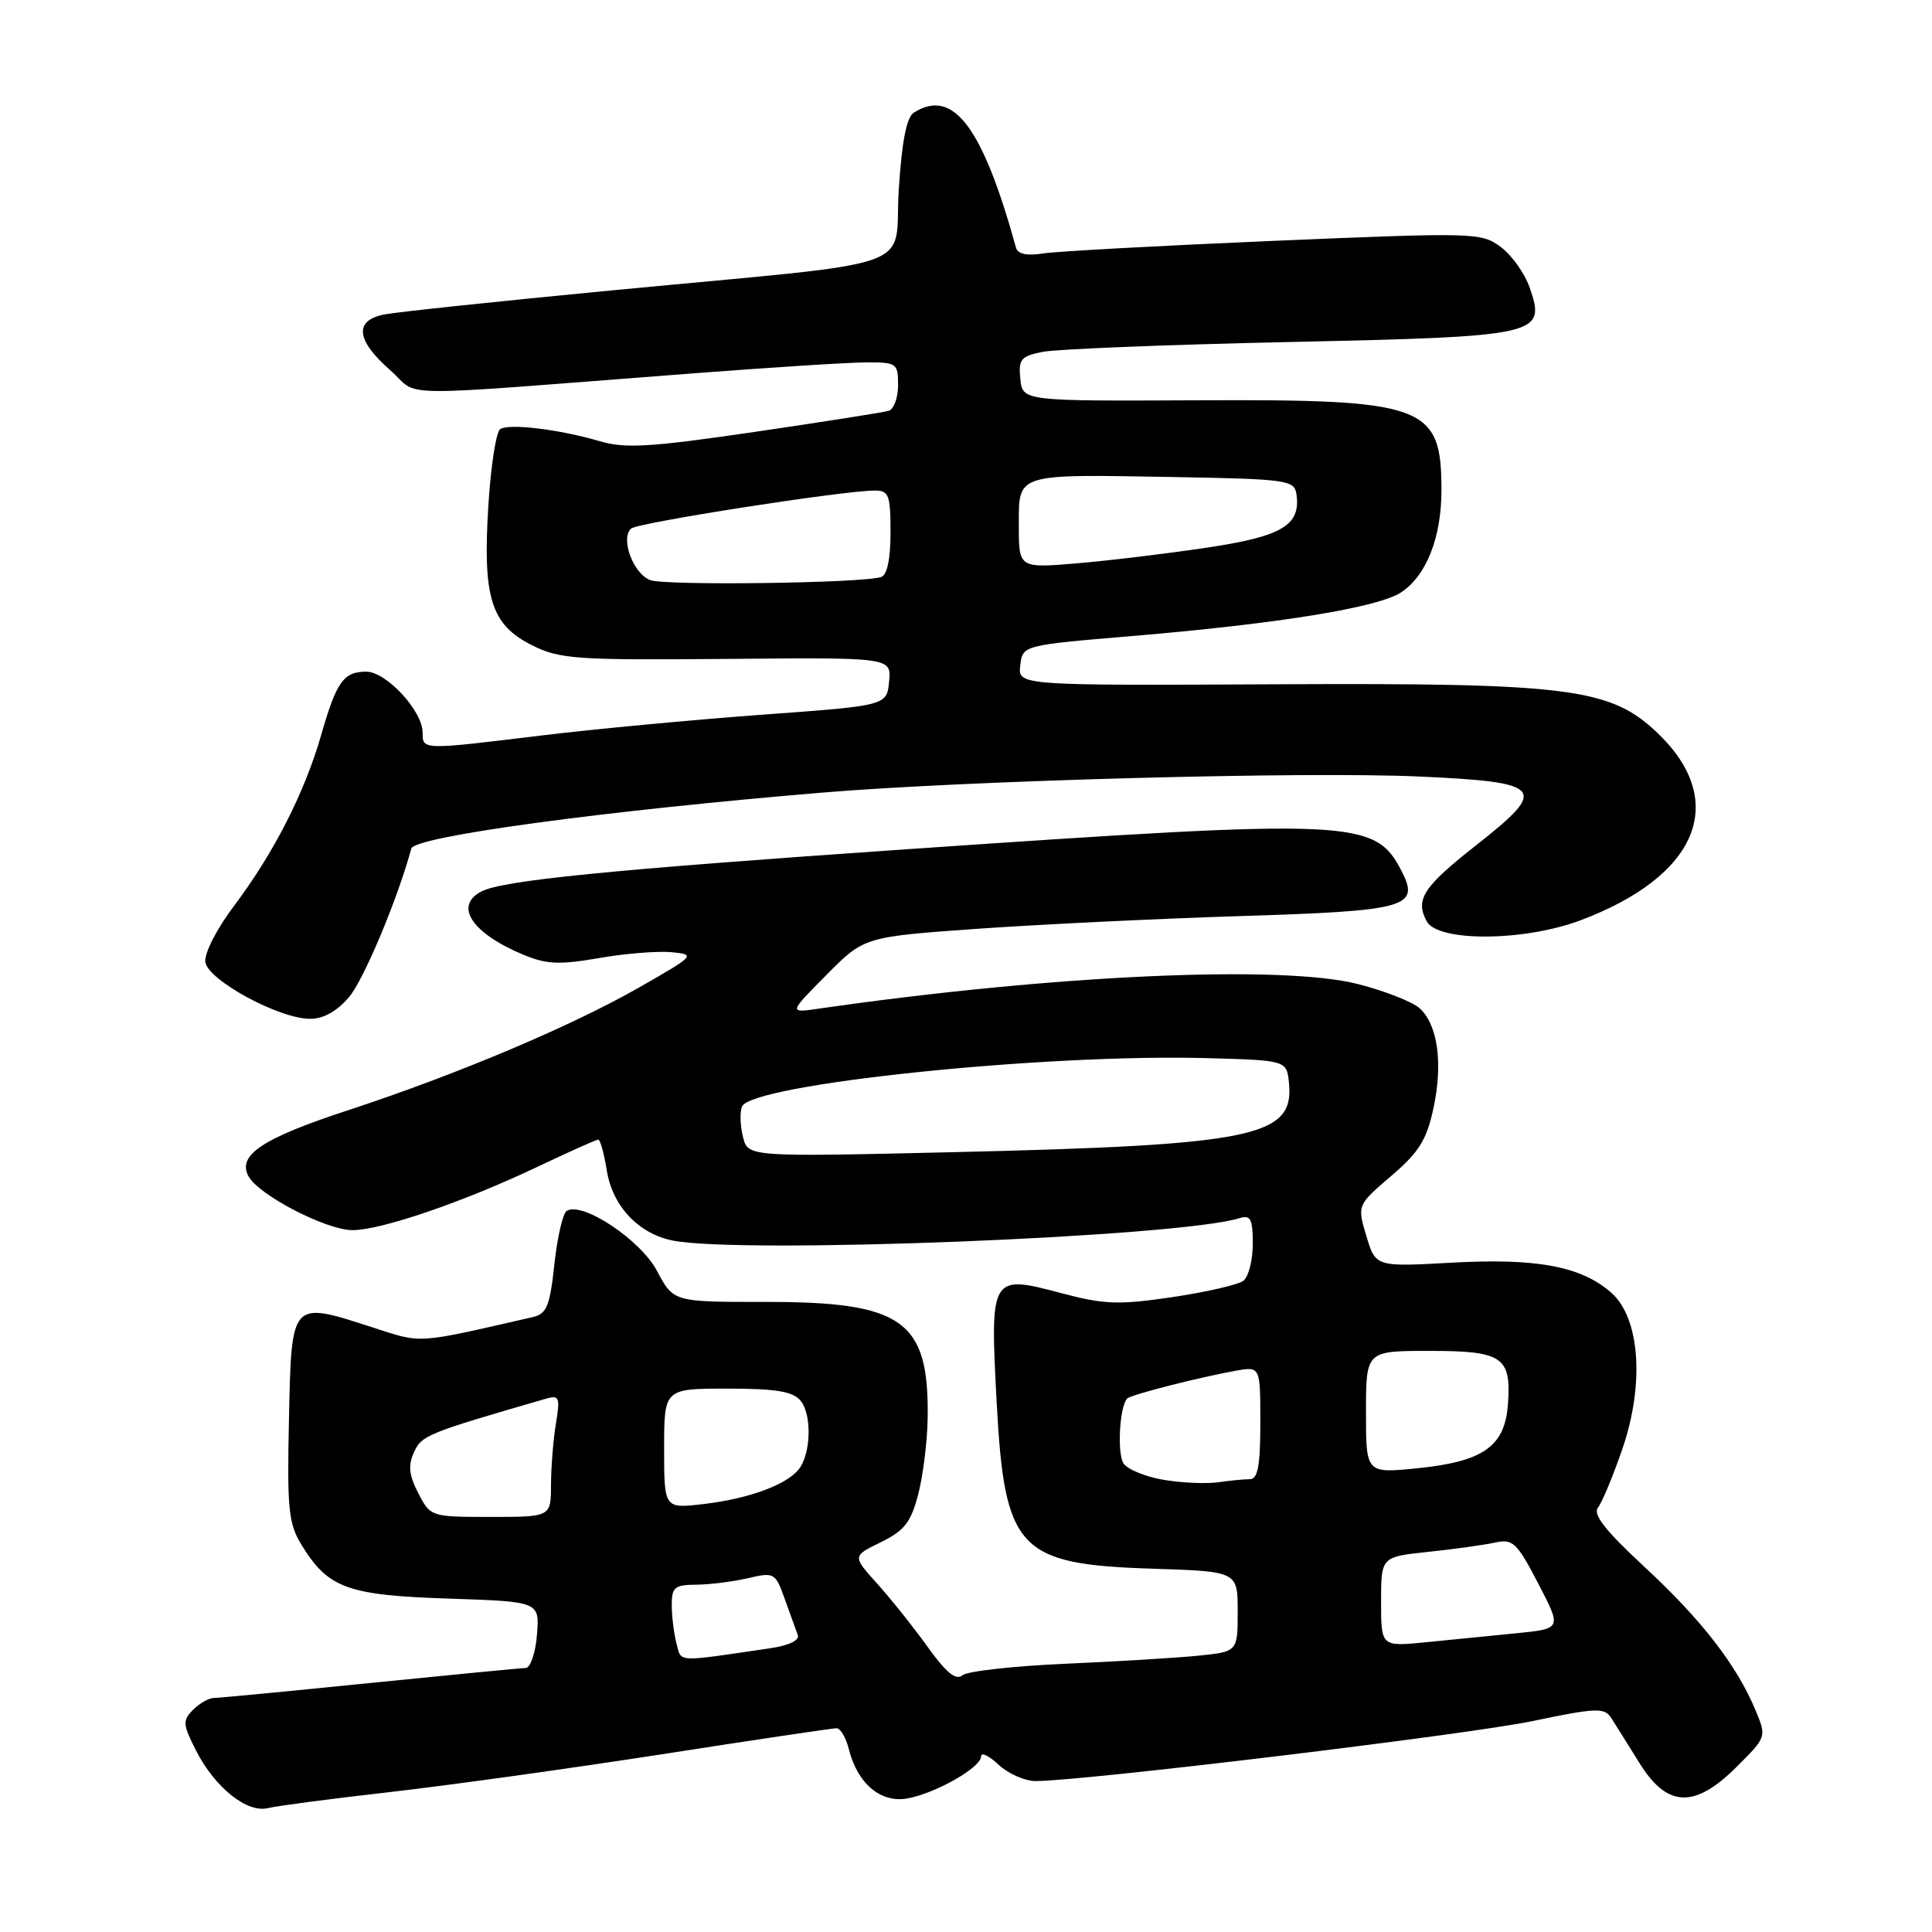 <?xml version="1.0" encoding="UTF-8" standalone="no"?>
<!DOCTYPE svg PUBLIC "-//W3C//DTD SVG 1.1//EN" "http://www.w3.org/Graphics/SVG/1.1/DTD/svg11.dtd" >
<svg xmlns="http://www.w3.org/2000/svg" xmlns:xlink="http://www.w3.org/1999/xlink" version="1.1" viewBox="0 0 256 256">
 <g >
 <path fill="currentColor"
d=" M 51.57 237.47 C 59.23 236.60 75.49 234.34 87.70 232.45 C 99.90 230.55 110.32 229.00 110.84 229.00 C 111.36 229.00 112.09 230.24 112.47 231.75 C 113.62 236.39 116.77 239.00 120.36 238.28 C 124.21 237.51 130.00 234.17 130.00 232.73 C 130.00 232.14 131.04 232.63 132.31 233.83 C 133.59 235.02 135.80 236.00 137.22 236.00 C 143.47 236.00 194.53 229.84 203.08 228.05 C 211.56 226.28 212.60 226.24 213.50 227.65 C 214.05 228.50 215.73 231.19 217.23 233.60 C 220.92 239.55 224.55 239.68 230.16 234.07 C 234.09 230.15 234.09 230.15 232.60 226.58 C 230.11 220.62 225.44 214.60 217.92 207.64 C 212.70 202.80 211.02 200.66 211.75 199.75 C 212.29 199.06 213.74 195.57 214.97 192.00 C 217.93 183.38 217.31 174.63 213.49 171.28 C 209.52 167.79 203.66 166.69 192.39 167.31 C 182.28 167.87 182.28 167.87 181.05 163.78 C 179.83 159.69 179.83 159.69 184.33 155.83 C 188.02 152.68 189.04 151.05 189.94 146.85 C 191.22 140.89 190.51 135.77 188.11 133.60 C 187.18 132.75 183.51 131.31 179.96 130.40 C 169.88 127.80 139.47 129.18 108.50 133.65 C 104.50 134.23 104.50 134.23 109.50 129.19 C 114.50 124.14 114.50 124.14 129.50 123.07 C 137.75 122.49 153.37 121.73 164.21 121.39 C 186.49 120.70 188.20 120.23 185.70 115.39 C 182.17 108.56 179.52 108.45 120.00 112.54 C 80.78 115.24 66.52 116.66 63.75 118.14 C 60.14 120.06 62.53 123.65 69.31 126.49 C 72.42 127.79 74.12 127.86 79.37 126.95 C 82.84 126.34 87.17 126.00 88.99 126.17 C 92.22 126.49 92.12 126.60 84.64 130.87 C 75.59 136.03 60.48 142.40 46.16 147.10 C 34.79 150.82 31.42 153.05 32.92 155.85 C 34.26 158.35 43.23 163.00 46.71 163.00 C 50.50 163.00 61.43 159.26 71.15 154.64 C 75.36 152.64 79.02 151.00 79.28 151.00 C 79.53 151.00 80.04 152.83 80.40 155.07 C 81.15 159.81 84.59 163.47 89.14 164.38 C 98.26 166.20 156.29 163.91 164.25 161.41 C 165.71 160.96 166.00 161.51 166.00 164.81 C 166.00 166.98 165.44 169.19 164.75 169.71 C 164.06 170.24 159.82 171.21 155.32 171.88 C 148.16 172.93 146.31 172.86 140.56 171.33 C 131.28 168.86 131.17 169.05 132.06 185.75 C 133.11 205.39 134.89 207.29 152.71 207.86 C 164.00 208.22 164.00 208.22 164.00 213.54 C 164.00 218.86 164.00 218.86 158.75 219.39 C 155.86 219.68 147.92 220.16 141.10 220.46 C 134.28 220.76 128.17 221.44 127.51 221.99 C 126.66 222.70 125.36 221.63 122.93 218.24 C 121.06 215.63 118.05 211.86 116.24 209.85 C 112.94 206.19 112.94 206.19 116.72 204.35 C 119.84 202.82 120.70 201.72 121.67 198.00 C 122.31 195.53 122.88 190.98 122.92 187.90 C 123.11 174.95 119.66 172.49 101.37 172.51 C 89.24 172.52 89.24 172.52 87.06 168.41 C 84.88 164.29 77.17 159.16 75.09 160.45 C 74.58 160.76 73.84 163.95 73.46 167.52 C 72.87 173.04 72.44 174.09 70.63 174.51 C 54.93 178.11 56.03 178.04 49.35 175.88 C 38.51 172.38 38.63 172.24 38.29 188.00 C 38.03 199.95 38.22 201.87 39.95 204.70 C 43.47 210.44 46.01 211.38 59.39 211.82 C 71.50 212.22 71.50 212.22 71.15 216.61 C 70.96 219.03 70.28 221.01 69.65 221.02 C 69.02 221.03 59.73 221.93 49.00 223.01 C 38.27 224.10 28.97 224.99 28.32 224.99 C 27.67 225.00 26.44 225.70 25.58 226.56 C 24.17 227.98 24.21 228.48 25.98 231.97 C 28.49 236.88 32.75 240.28 35.52 239.58 C 36.69 239.29 43.91 238.34 51.57 237.47 Z  M 46.28 132.08 C 48.23 129.76 52.69 119.10 54.50 112.44 C 54.94 110.84 79.81 107.46 109.00 105.02 C 128.23 103.42 172.95 102.21 187.99 102.89 C 204.59 103.64 205.24 104.42 195.66 111.95 C 188.58 117.51 187.49 119.18 189.04 122.07 C 190.51 124.82 201.88 124.76 209.36 121.97 C 224.93 116.14 229.08 106.29 219.77 97.26 C 213.49 91.17 208.16 90.48 169.19 90.67 C 134.88 90.84 134.88 90.84 135.19 88.17 C 135.50 85.50 135.50 85.50 150.00 84.28 C 169.45 82.64 182.57 80.51 185.64 78.50 C 188.99 76.31 191.00 71.23 191.00 64.97 C 191.00 53.68 188.90 52.90 158.70 53.04 C 135.50 53.15 135.50 53.15 135.20 50.21 C 134.93 47.60 135.26 47.20 138.17 46.62 C 139.97 46.26 154.66 45.67 170.81 45.32 C 204.15 44.59 204.88 44.42 202.68 38.09 C 202.03 36.22 200.31 33.80 198.85 32.72 C 196.27 30.81 195.43 30.79 168.85 31.91 C 153.81 32.55 140.03 33.30 138.24 33.58 C 136.06 33.93 134.85 33.67 134.62 32.80 C 130.18 16.76 126.30 11.63 121.09 14.92 C 120.12 15.54 119.50 18.73 119.09 25.15 C 118.40 36.09 123.01 34.47 81.16 38.47 C 66.13 39.91 52.51 41.35 50.91 41.67 C 46.90 42.47 47.17 45.06 51.68 49.03 C 55.86 52.69 50.55 52.64 92.00 49.46 C 102.17 48.68 112.41 48.03 114.75 48.02 C 118.82 48.00 119.00 48.13 119.00 51.03 C 119.00 52.70 118.44 54.23 117.75 54.44 C 117.06 54.64 109.08 55.90 100.00 57.23 C 86.20 59.25 82.84 59.46 79.50 58.47 C 74.13 56.89 67.48 56.08 66.28 56.86 C 65.74 57.21 65.03 61.77 64.71 67.00 C 63.94 79.21 65.06 82.78 70.50 85.50 C 74.17 87.34 76.27 87.48 96.31 87.31 C 118.12 87.11 118.12 87.11 117.81 90.31 C 117.50 93.50 117.50 93.50 101.00 94.70 C 91.92 95.37 78.78 96.60 71.79 97.45 C 55.87 99.39 56.00 99.39 56.00 97.08 C 56.00 94.20 51.19 89.00 48.53 89.00 C 45.52 89.00 44.58 90.33 42.54 97.45 C 40.36 105.02 36.29 113.01 31.05 119.98 C 28.69 123.11 27.05 126.33 27.21 127.48 C 27.56 129.89 36.99 135.00 41.09 135.00 C 42.88 135.00 44.67 133.99 46.28 132.08 Z  M 89.65 217.82 C 89.31 216.54 89.02 214.26 89.01 212.75 C 89.00 210.32 89.37 210.00 92.25 209.98 C 94.04 209.96 97.12 209.58 99.10 209.12 C 102.59 208.30 102.74 208.39 103.99 211.89 C 104.70 213.88 105.48 216.02 105.71 216.65 C 105.97 217.35 104.53 218.04 102.07 218.40 C 89.43 220.26 90.31 220.30 89.65 217.82 Z  M 183.00 212.24 C 183.00 206.29 183.00 206.29 189.25 205.63 C 192.69 205.27 196.67 204.71 198.10 204.40 C 200.46 203.88 201.00 204.39 203.82 209.82 C 206.94 215.81 206.94 215.81 200.97 216.41 C 197.69 216.73 192.30 217.27 189.00 217.60 C 183.00 218.20 183.00 218.20 183.00 212.24 Z  M 55.43 197.86 C 54.19 195.47 54.05 194.18 54.86 192.42 C 55.87 190.19 56.58 189.90 72.40 185.32 C 74.10 184.83 74.23 185.17 73.66 188.64 C 73.31 190.76 73.02 194.41 73.01 196.75 C 73.00 201.00 73.00 201.00 65.03 201.00 C 57.10 201.00 57.04 200.98 55.43 197.86 Z  M 88.00 191.95 C 88.00 184.00 88.00 184.00 96.38 184.00 C 102.84 184.00 105.06 184.37 106.08 185.60 C 107.62 187.46 107.46 192.74 105.80 194.74 C 104.09 196.80 99.13 198.60 93.25 199.29 C 88.00 199.91 88.00 199.91 88.00 191.95 Z  M 154.16 196.08 C 151.78 195.68 149.40 194.70 148.88 193.92 C 148.00 192.60 148.35 186.32 149.36 185.31 C 149.87 184.80 158.85 182.51 163.75 181.63 C 167.00 181.05 167.00 181.05 167.00 188.53 C 167.00 194.20 166.67 196.00 165.62 196.00 C 164.87 196.00 162.96 196.18 161.38 196.41 C 159.79 196.63 156.55 196.49 154.16 196.08 Z  M 181.00 187.12 C 181.00 179.00 181.00 179.00 189.38 179.00 C 199.12 179.00 200.27 179.78 199.81 186.08 C 199.40 191.67 196.56 193.67 187.75 194.56 C 181.00 195.23 181.00 195.23 181.00 187.12 Z  M 98.45 150.65 C 98.08 149.20 98.02 147.39 98.31 146.64 C 99.45 143.66 138.35 139.60 160.00 140.21 C 170.50 140.50 170.50 140.50 170.80 143.55 C 171.49 150.64 166.15 151.73 126.31 152.67 C 99.11 153.30 99.11 153.30 98.45 150.65 Z  M 86.17 76.87 C 83.91 76.03 82.18 71.38 83.62 70.04 C 84.47 69.26 111.74 65.00 115.93 65.00 C 117.77 65.00 118.00 65.60 118.00 70.53 C 118.00 74.08 117.55 76.21 116.75 76.46 C 114.21 77.28 88.20 77.62 86.17 76.87 Z  M 135.00 69.66 C 135.00 62.65 134.41 62.84 155.50 63.21 C 170.65 63.48 171.52 63.61 171.79 65.51 C 172.37 69.60 169.90 71.07 159.96 72.56 C 154.76 73.34 147.01 74.28 142.75 74.64 C 135.00 75.29 135.00 75.29 135.00 69.66 Z "/>
</g>
</svg>